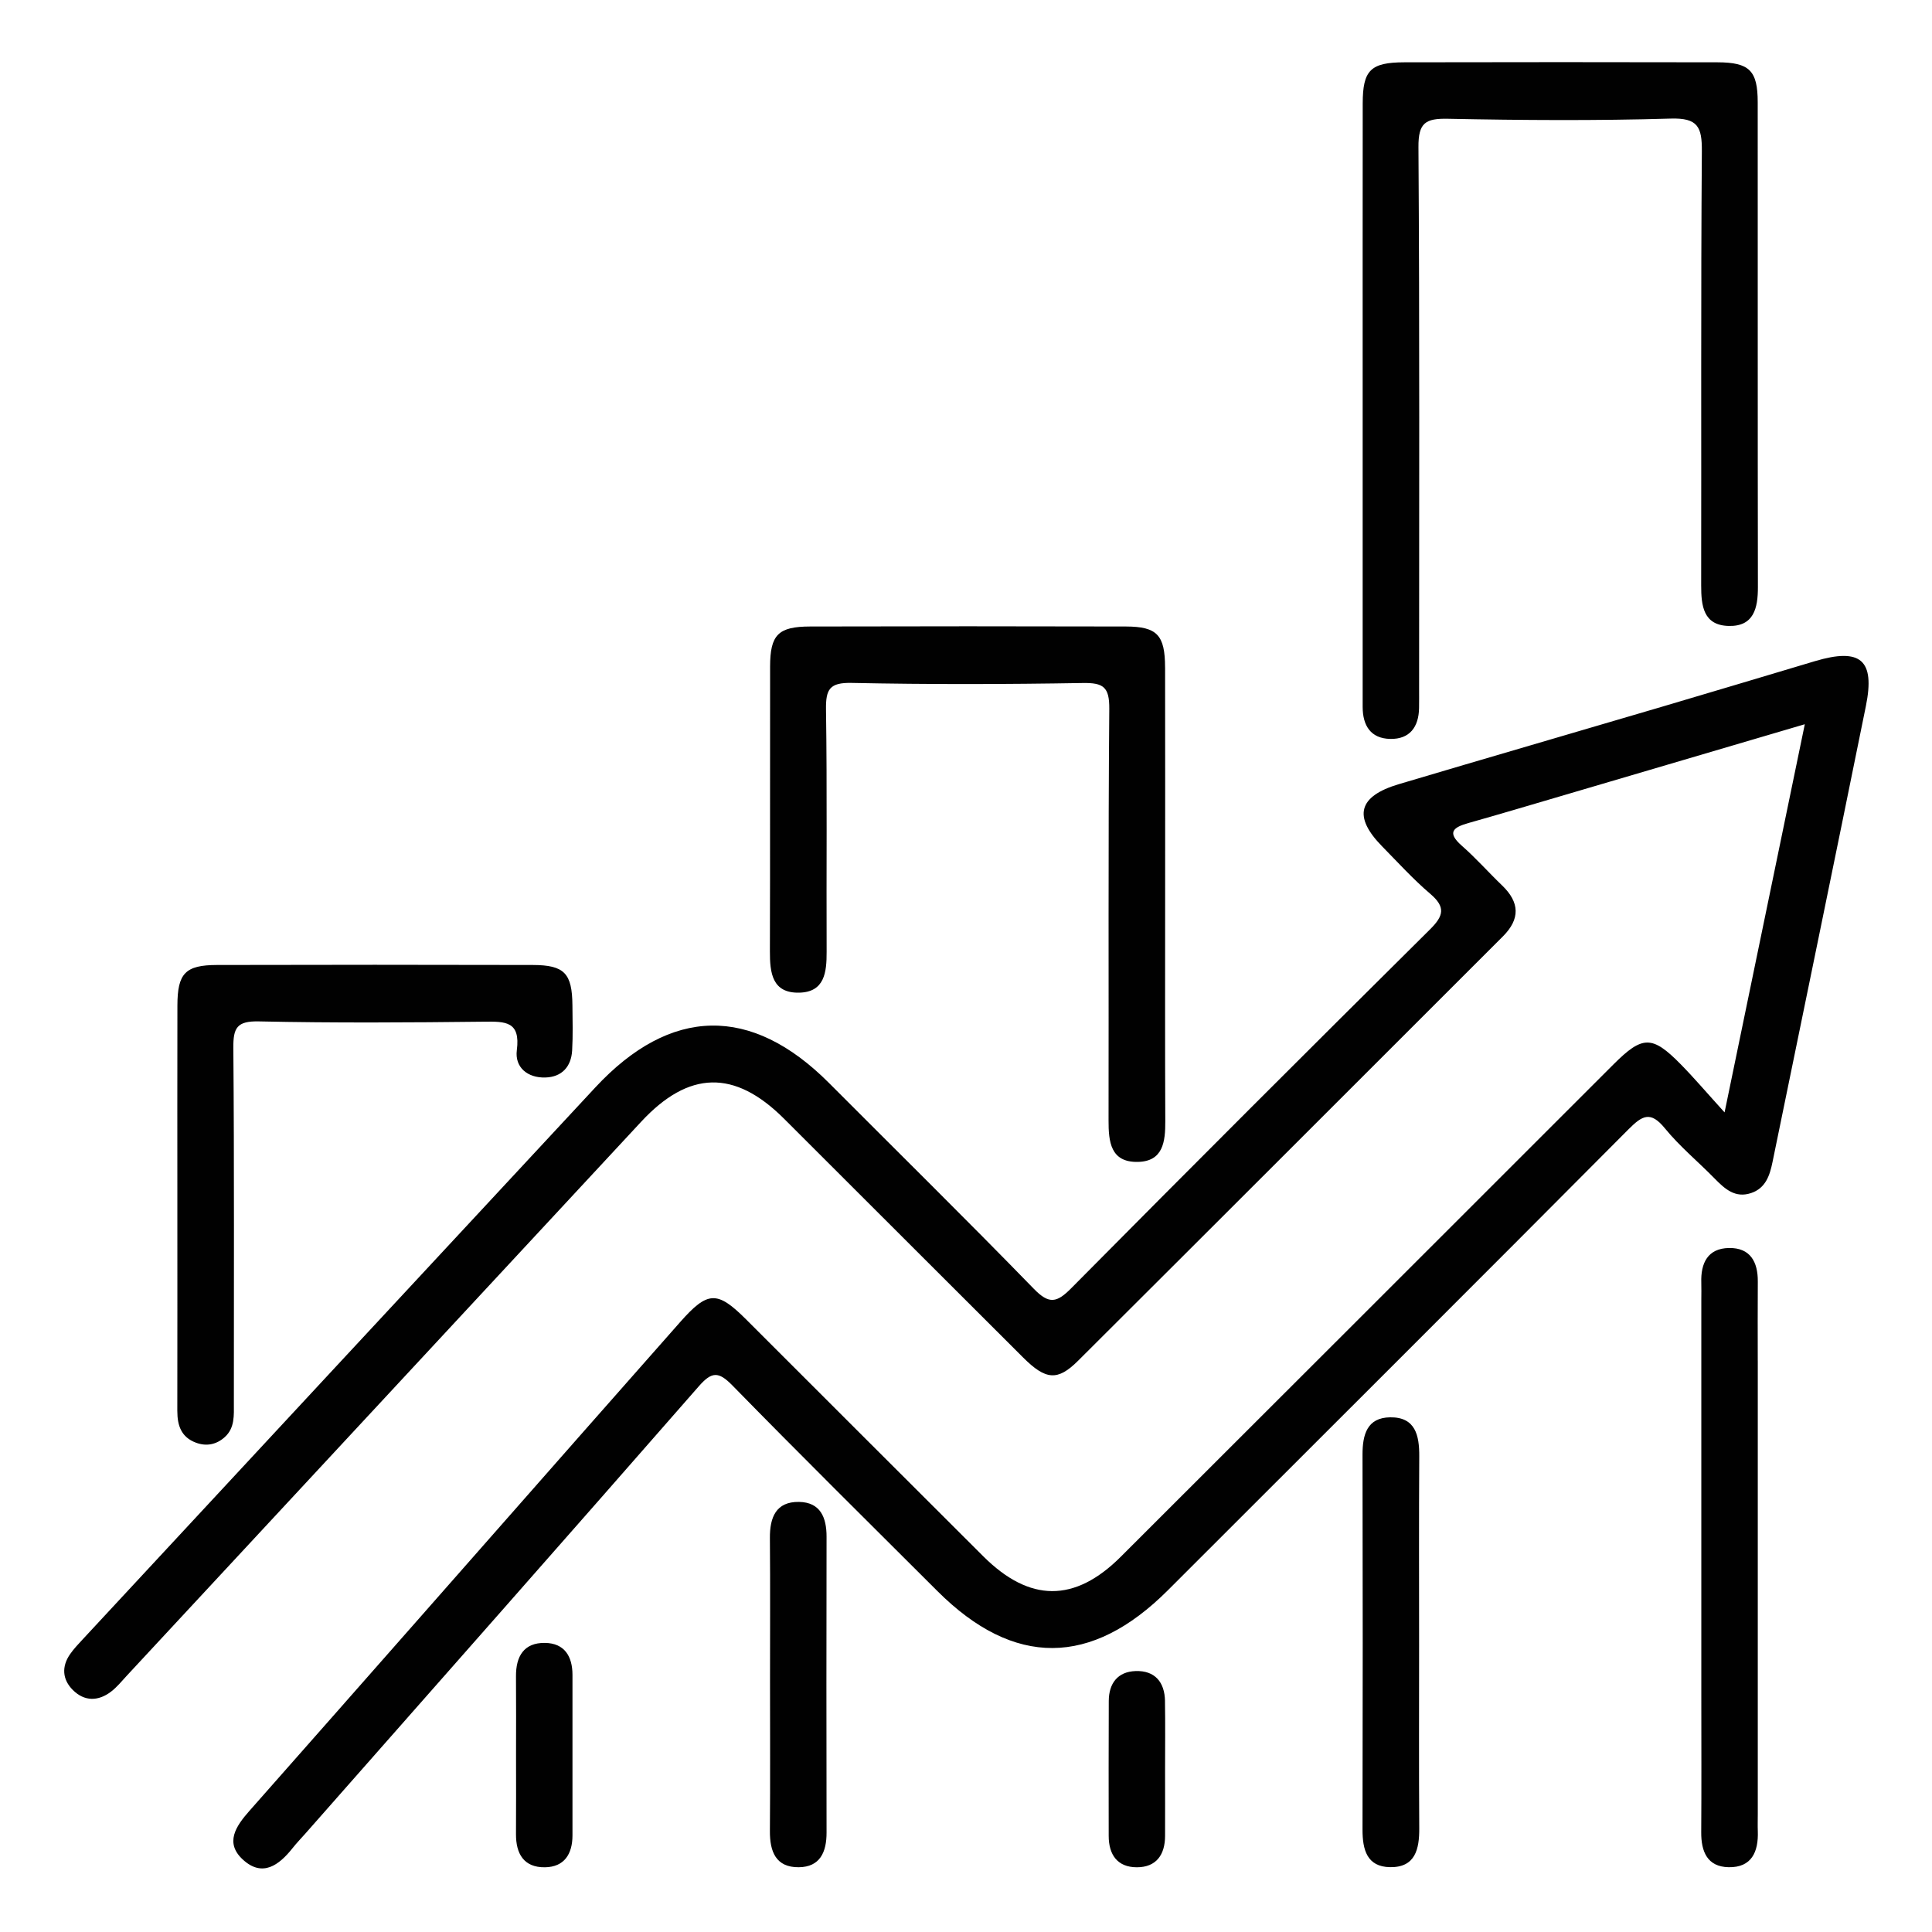 <?xml version="1.0" encoding="UTF-8"?>
<svg id="Layer_1" data-name="Layer 1" xmlns="http://www.w3.org/2000/svg" viewBox="0 0 800 800">
  <defs>
    <style>
      .cls-1 {
        fill: none;
      }

      .cls-2 {
        fill: #010101;
      }
    </style>
  </defs>
  <rect class="cls-1" width="800" height="800"/>
  <path class="cls-2" d="M714.11,460.61c11.5-55.67,22.19-107.35,33.22-160.72-35.01,10.32-68.07,20.06-101.12,29.79-12.69,3.73-25.37,7.51-38.09,11.1-6.26,1.77-9.22,3.81-2.75,9.48,5.84,5.12,11.01,11,16.63,16.39,7.29,7.01,7.53,13.89,.3,21.11-58.63,58.57-117.2,117.21-175.9,175.71-8.47,8.44-13.37,7.98-22.69-1.3-33.08-32.96-66.05-66.02-99.11-98.99-20.46-20.4-39.4-19.92-59.1,1.3-70.97,76.46-141.96,152.9-212.95,229.34-2.11,2.28-4.1,4.76-6.54,6.63-5.34,4.09-11.06,4.12-15.85-.66-4.34-4.33-4.74-9.68-1.12-14.87,1.55-2.22,3.44-4.2,5.29-6.19,70.71-76.16,141.41-152.34,212.18-228.45,31.21-33.56,64.61-34.1,96.77-1.83,28.3,28.39,56.88,56.5,84.82,85.23,6.32,6.5,9.5,5.77,15.46-.24,49.3-49.77,98.86-99.29,148.6-148.62,5.7-5.65,6.47-9.26,.08-14.71-7.08-6.04-13.4-13-19.95-19.67-12.06-12.29-9.88-20.73,6.89-25.72,36.16-10.76,72.4-21.27,108.58-31.95,21.26-6.27,42.49-12.65,63.73-18.99,18.96-5.66,25.01-.54,21.13,18.6-12.76,62.97-25.76,125.9-38.67,188.85-1.13,5.49-2.83,10.74-8.8,12.77-6.66,2.27-10.97-1.73-15.21-6.05-6.8-6.95-14.41-13.22-20.53-20.72-5.93-7.27-9.31-5.41-15.07,.38-63.4,63.78-127.12,127.25-190.71,190.85-31.77,31.77-63.8,31.97-95.43,.41-28.39-28.32-56.89-56.53-84.93-85.19-5.76-5.89-8.56-5.78-13.97,.42-54.06,61.83-108.44,123.37-162.73,185-1.8,2.04-3.71,4-5.4,6.14-5.64,7.12-12.5,12.21-20.58,4.8-7.57-6.94-2.98-13.79,2.67-20.18,45.87-51.92,91.61-103.97,137.4-155.97,13.63-15.48,27.28-30.95,40.94-46.41,11.41-12.92,15.34-13.12,27.26-1.23,32.79,32.72,65.5,65.52,98.32,98.21,19.18,19.1,37.83,19.2,56.9,.17,68.05-67.92,136.02-135.92,204.03-203.89,11.98-11.98,15.99-12.08,27.76-.13,5.6,5.68,10.77,11.78,18.24,20.01Zm-149.86-229.77c0,20.62,.02,41.25,0,61.87,0,7.74,3.33,13.1,11.42,13.26,8.04,.16,11.79-4.91,11.93-12.74,.05-2.72,.02-5.45,.02-8.17,0-74.71,.23-149.43-.27-224.14-.07-10.13,2.92-11.93,12.25-11.74,30.74,.62,61.52,.83,92.25-.08,11.25-.33,12.92,3.52,12.85,13.51-.44,59.92-.17,119.85-.28,179.78-.01,8.46,.89,16.54,11.39,16.8,10.41,.26,12.12-7.37,12.1-16.09-.11-66.93-.03-133.86-.08-200.79-.01-13.06-3.4-16.48-16.67-16.51-43.21-.1-86.43-.09-129.64,0-14.03,.03-17.24,3.27-17.25,17.1-.05,40.86-.02,81.72-.02,122.58,0,21.79,0,43.58,0,65.37Zm-81.82,45.55c-.03-13.4-3.24-16.93-16.2-16.97-43.59-.12-87.19-.11-130.78,0-13.24,.03-16.55,3.44-16.57,16.59-.07,39.3,.05,78.59-.08,117.89-.03,8.91,.9,17.41,12.19,17.14,10.47-.26,11.33-8.46,11.3-16.89-.14-33.46,.23-66.92-.26-100.38-.12-8.39,1.51-11.18,10.62-10.99,31.9,.66,63.84,.58,95.74,.04,8.52-.14,11.01,1.68,10.94,10.67-.48,56.8-.19,113.61-.3,170.41-.02,8.88,.81,17.43,12.11,17.22,10.47-.2,11.42-8.35,11.38-16.81-.14-31.12-.06-62.25-.06-93.38,0-31.51,.04-63.03-.02-94.54ZM73.43,584.37c0,5.92,1.63,10.74,7.67,13,4.43,1.66,8.56,.77,11.96-2.29,4.22-3.79,3.78-9.04,3.78-14.12-.03-49.01,.19-98.02-.22-147.02-.07-8.36,1.47-11.2,10.6-11,31.12,.67,62.26,.47,93.38,.12,8.68-.1,14.97-.16,13.41,11.79-.93,7.12,4.46,11.54,11.82,11.32,6.79-.2,10.69-4.44,11.08-11.19,.36-6.2,.17-12.44,.12-18.66-.12-13.28-3.28-16.71-16.43-16.74-43.58-.11-87.16-.11-130.75,0-13.13,.03-16.36,3.47-16.39,16.76-.07,27.62-.02,55.23-.02,82.85,0,28.39,.03,56.79-.02,85.18Zm654.42-21c0-10.89-.07-21.78,.02-32.67,.07-8.2-3.14-14.07-11.92-13.93-8.82,.14-11.75,6.25-11.48,14.35,.08,2.33,.01,4.67,.01,7,0,54.84,0,109.69,0,164.53,0,18.67,.09,37.34-.04,56.01-.06,8.04,2.51,14.34,11.35,14.51,9.55,.18,12.39-6.4,12.08-14.93-.09-2.33-.01-4.67-.01-7,0-35.4,0-70.79,0-106.19,0-27.23,0-54.46,0-81.68Zm-140.17,39.67c.06-8.69-1.6-16.29-12.03-16.16-9.63,.12-11.48,7.24-11.46,15.55,.11,51.71,.11,103.43,0,155.14-.02,8.29,1.8,15.45,11.43,15.58,10.41,.15,12.12-7.43,12.06-16.13-.17-25.27-.06-50.55-.06-75.82s-.11-52.1,.06-78.16Zm-268.88,155.11c-.07,8.49,2.42,15.14,11.99,15.03,8.81-.1,11.49-6.32,11.47-14.38-.08-40.82-.08-81.63,0-122.45,.02-8.04-2.58-14.3-11.41-14.44-9.56-.15-12.12,6.45-12.05,14.96,.16,19.82,.05,39.65,.05,59.47s.11,41.21-.05,61.81Zm-105.14,1.21c-.07,8.22,3.23,13.95,11.98,13.84,8.06-.11,11.41-5.52,11.41-13.24-.01-22.14-.01-44.28,0-66.42,0-7.72-3.33-13.14-11.39-13.25-8.75-.12-12.06,5.59-12,13.82,.09,10.87,.02,21.75,.02,32.63,0,10.88,.06,21.75-.02,32.63Zm268.74-55.01c-.13-7.85-4.21-12.68-12.2-12.4-7.38,.26-11.05,5.09-11.08,12.36-.09,18.64-.05,37.28-.03,55.91,0,7.78,3.61,12.97,11.65,12.98,8.04,0,11.66-5.17,11.69-12.94,.04-8.93,0-17.86,0-26.79,0-9.71,.12-19.42-.04-29.12Z"/>
</svg>